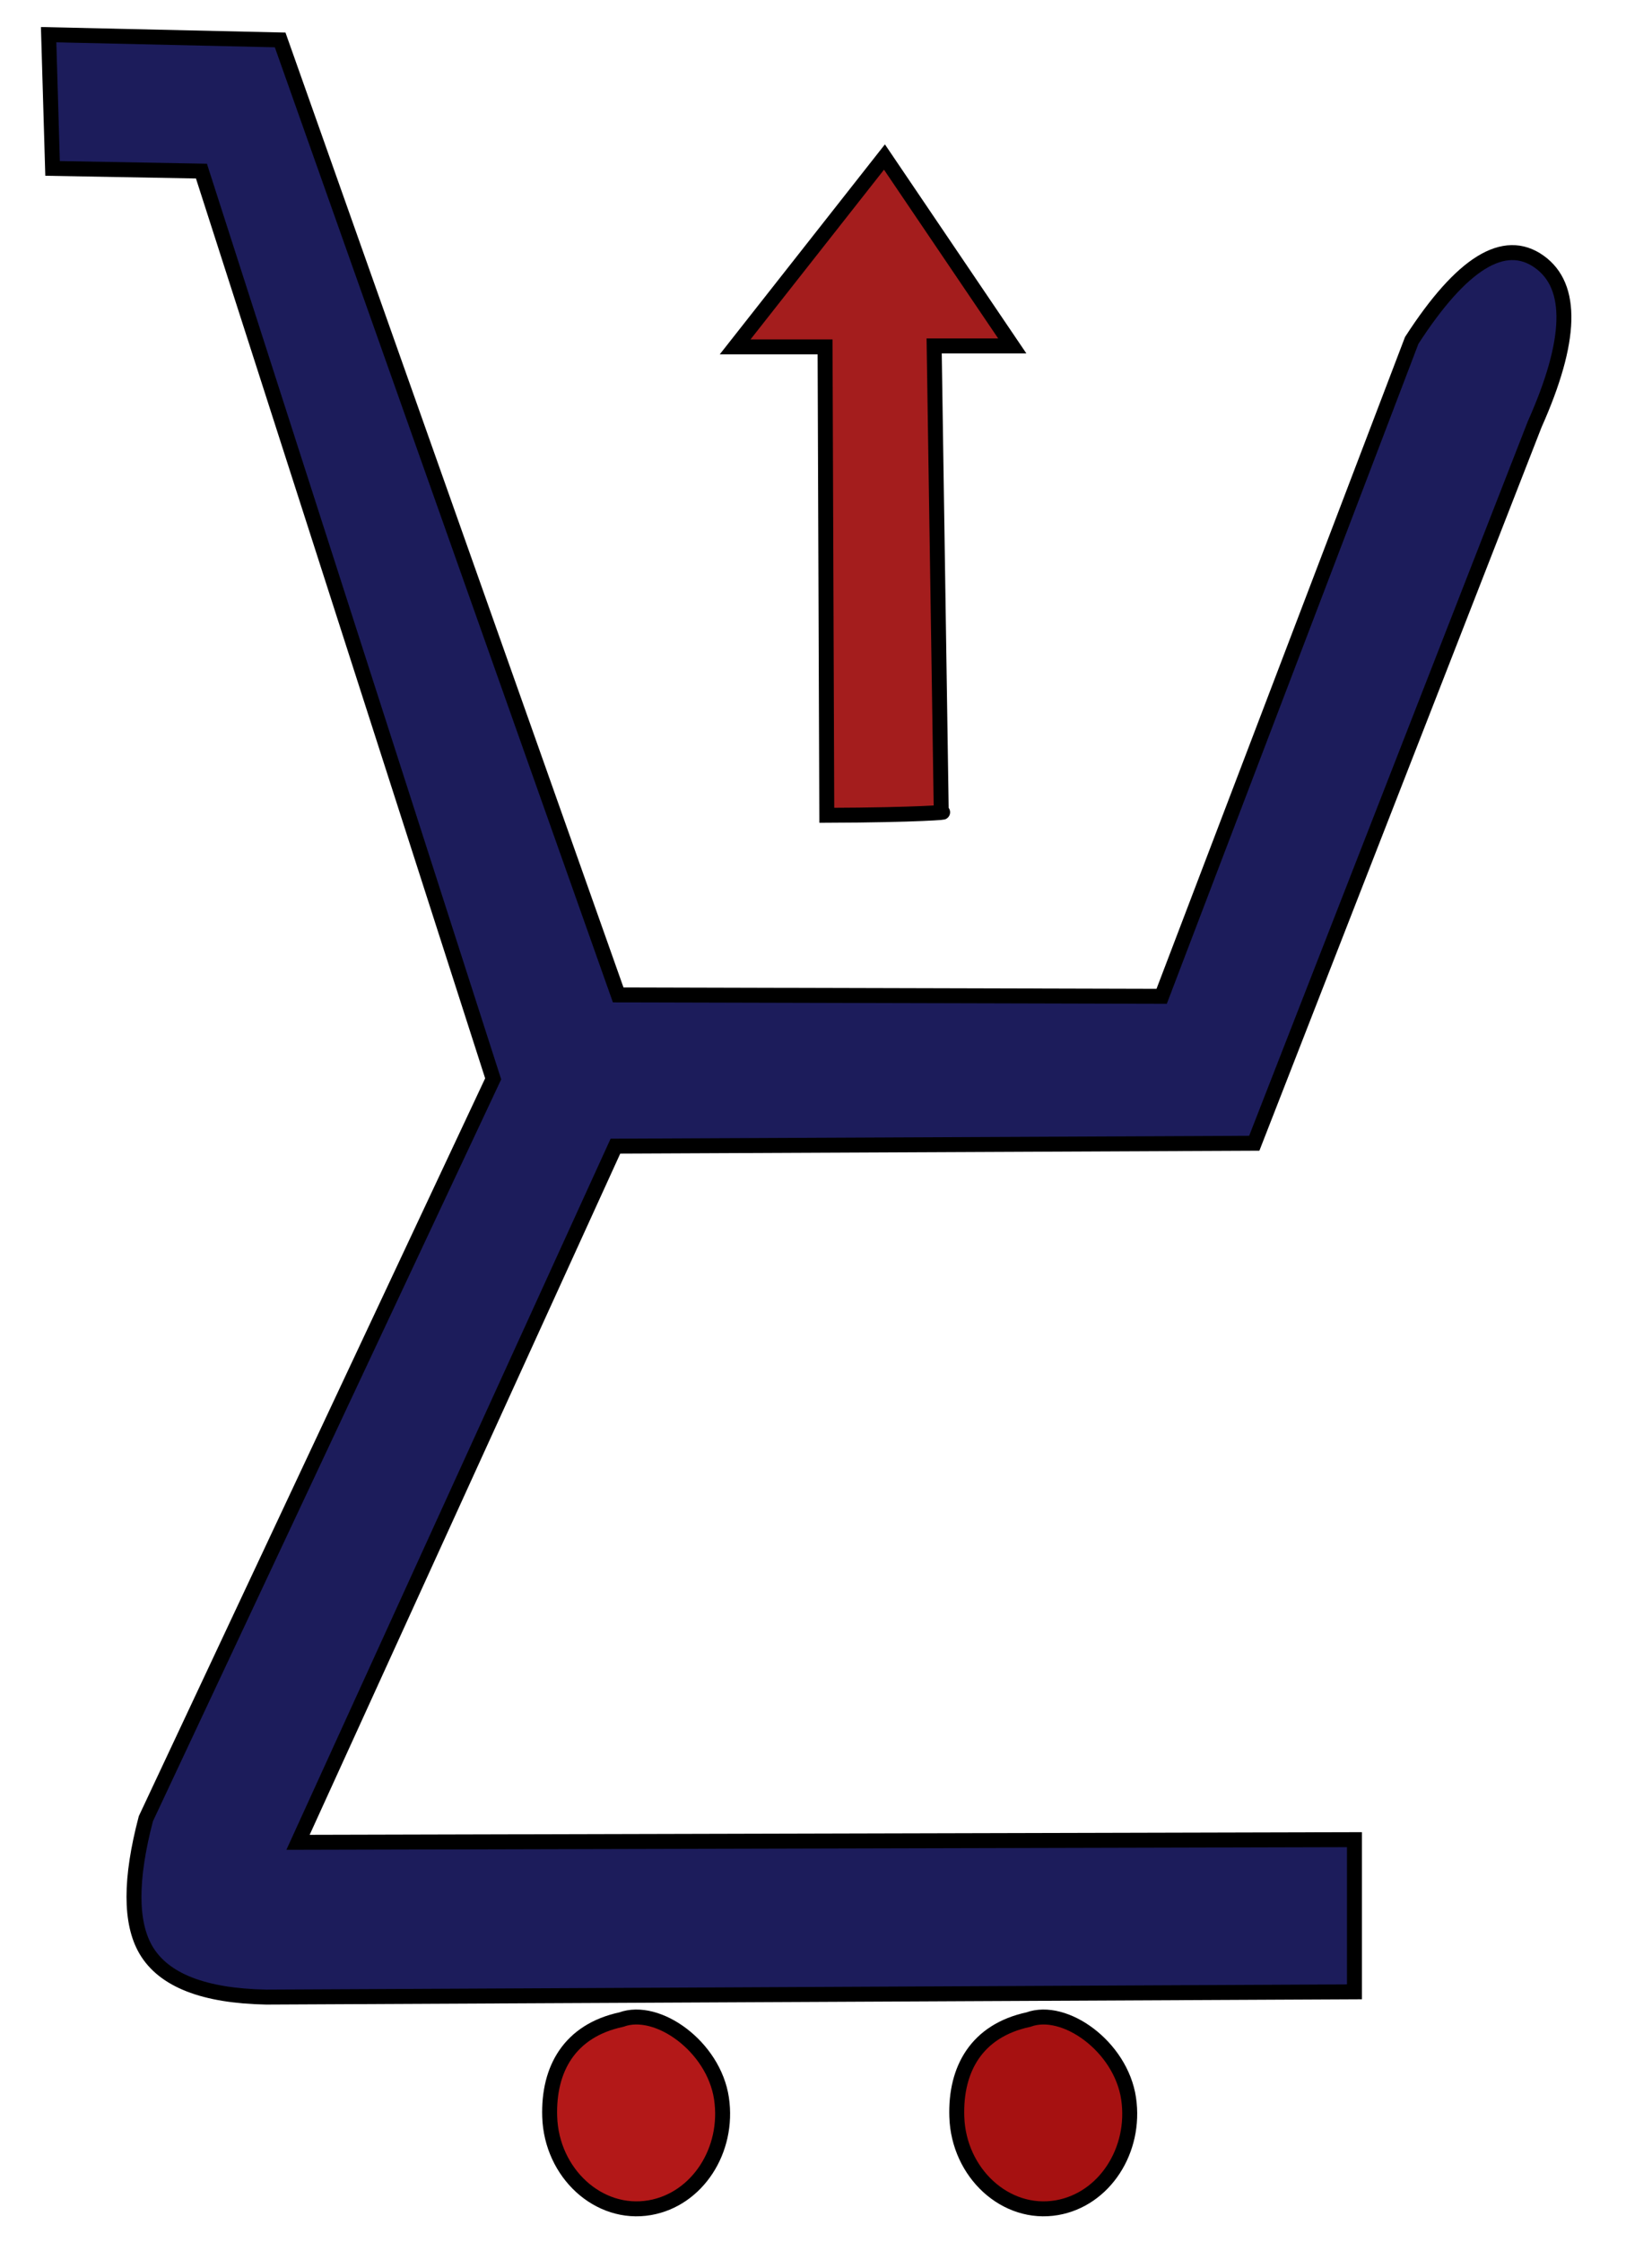 <?xml version="1.0" standalone="no"?><!-- Generator: Gravit.io --><svg xmlns="http://www.w3.org/2000/svg" xmlns:xlink="http://www.w3.org/1999/xlink" style="isolation:isolate" viewBox="0 0 140 190" width="140" height="190"><defs><clipPath id="_clipPath_mBT7wDjBOcp7D3vEBUgNBxHEDSHExvTG"><rect width="140" height="190"/></clipPath></defs><g clip-path="url(#_clipPath_mBT7wDjBOcp7D3vEBUgNBxHEDSHExvTG)"><path d=" M 4.121 2.939 L 23.742 3.384 L 52.389 84.317 L 98.445 84.438 L 119.636 28.852 Q 125.999 19.008 130.447 22.182 Q 134.812 25.298 130.054 35.967 L 106.294 96.889 L 52.155 97.136 L 25.256 156.136 L 114.784 155.911 L 114.784 168.807 L 22.565 169.252 Q 14.612 169.102 12.362 165.25 Q 10.347 161.799 12.362 154.133 L 41.794 91.432 L 17.071 14.501 L 4.455 14.273 L 4.121 2.939 Z " fill="rgb(28,28,91)" vector-effect="non-scaling-stroke" stroke-width="1.267" stroke="rgb(0,0,0)" stroke-linejoin="miter" stroke-linecap="square" stroke-miterlimit="3"/><path d=" M 70.067 69.097 C 77.958 69.07 80.495 68.809 79.768 68.839 L 79.166 29.318 L 85.786 29.318 L 74.954 13.309 L 62.299 29.399 L 69.921 29.399 L 70.067 69.097 Z " fill="rgb(164,29,29)" vector-effect="non-scaling-stroke" stroke-width="1.267" stroke="rgb(0,0,0)" stroke-linejoin="miter" stroke-linecap="square" stroke-miterlimit="3"/><path d=" M 87.157 171.158 C 82.769 172.1 80.957 175.344 81.085 179.386 C 81.237 184.161 85.231 187.855 89.571 187.1 C 93.599 186.399 96.293 182.224 95.643 177.844 C 94.99 173.446 90.22 170.029 87.157 171.158 Z " fill="rgb(166,17,17)" vector-effect="non-scaling-stroke" stroke-width="1.267" stroke="rgb(0,0,0)" stroke-linejoin="miter" stroke-linecap="square" stroke-miterlimit="3"/><path d=" M 52.657 171.158 C 48.269 172.1 46.457 175.344 46.585 179.386 C 46.737 184.161 50.731 187.855 55.071 187.1 C 59.099 186.399 61.793 182.224 61.143 177.844 C 60.49 173.446 55.72 170.029 52.657 171.158 Z " fill="rgb(179,24,24)" vector-effect="non-scaling-stroke" stroke-width="1.267" stroke="rgb(0,0,0)" stroke-linejoin="miter" stroke-linecap="square" stroke-miterlimit="3"/></g></svg>